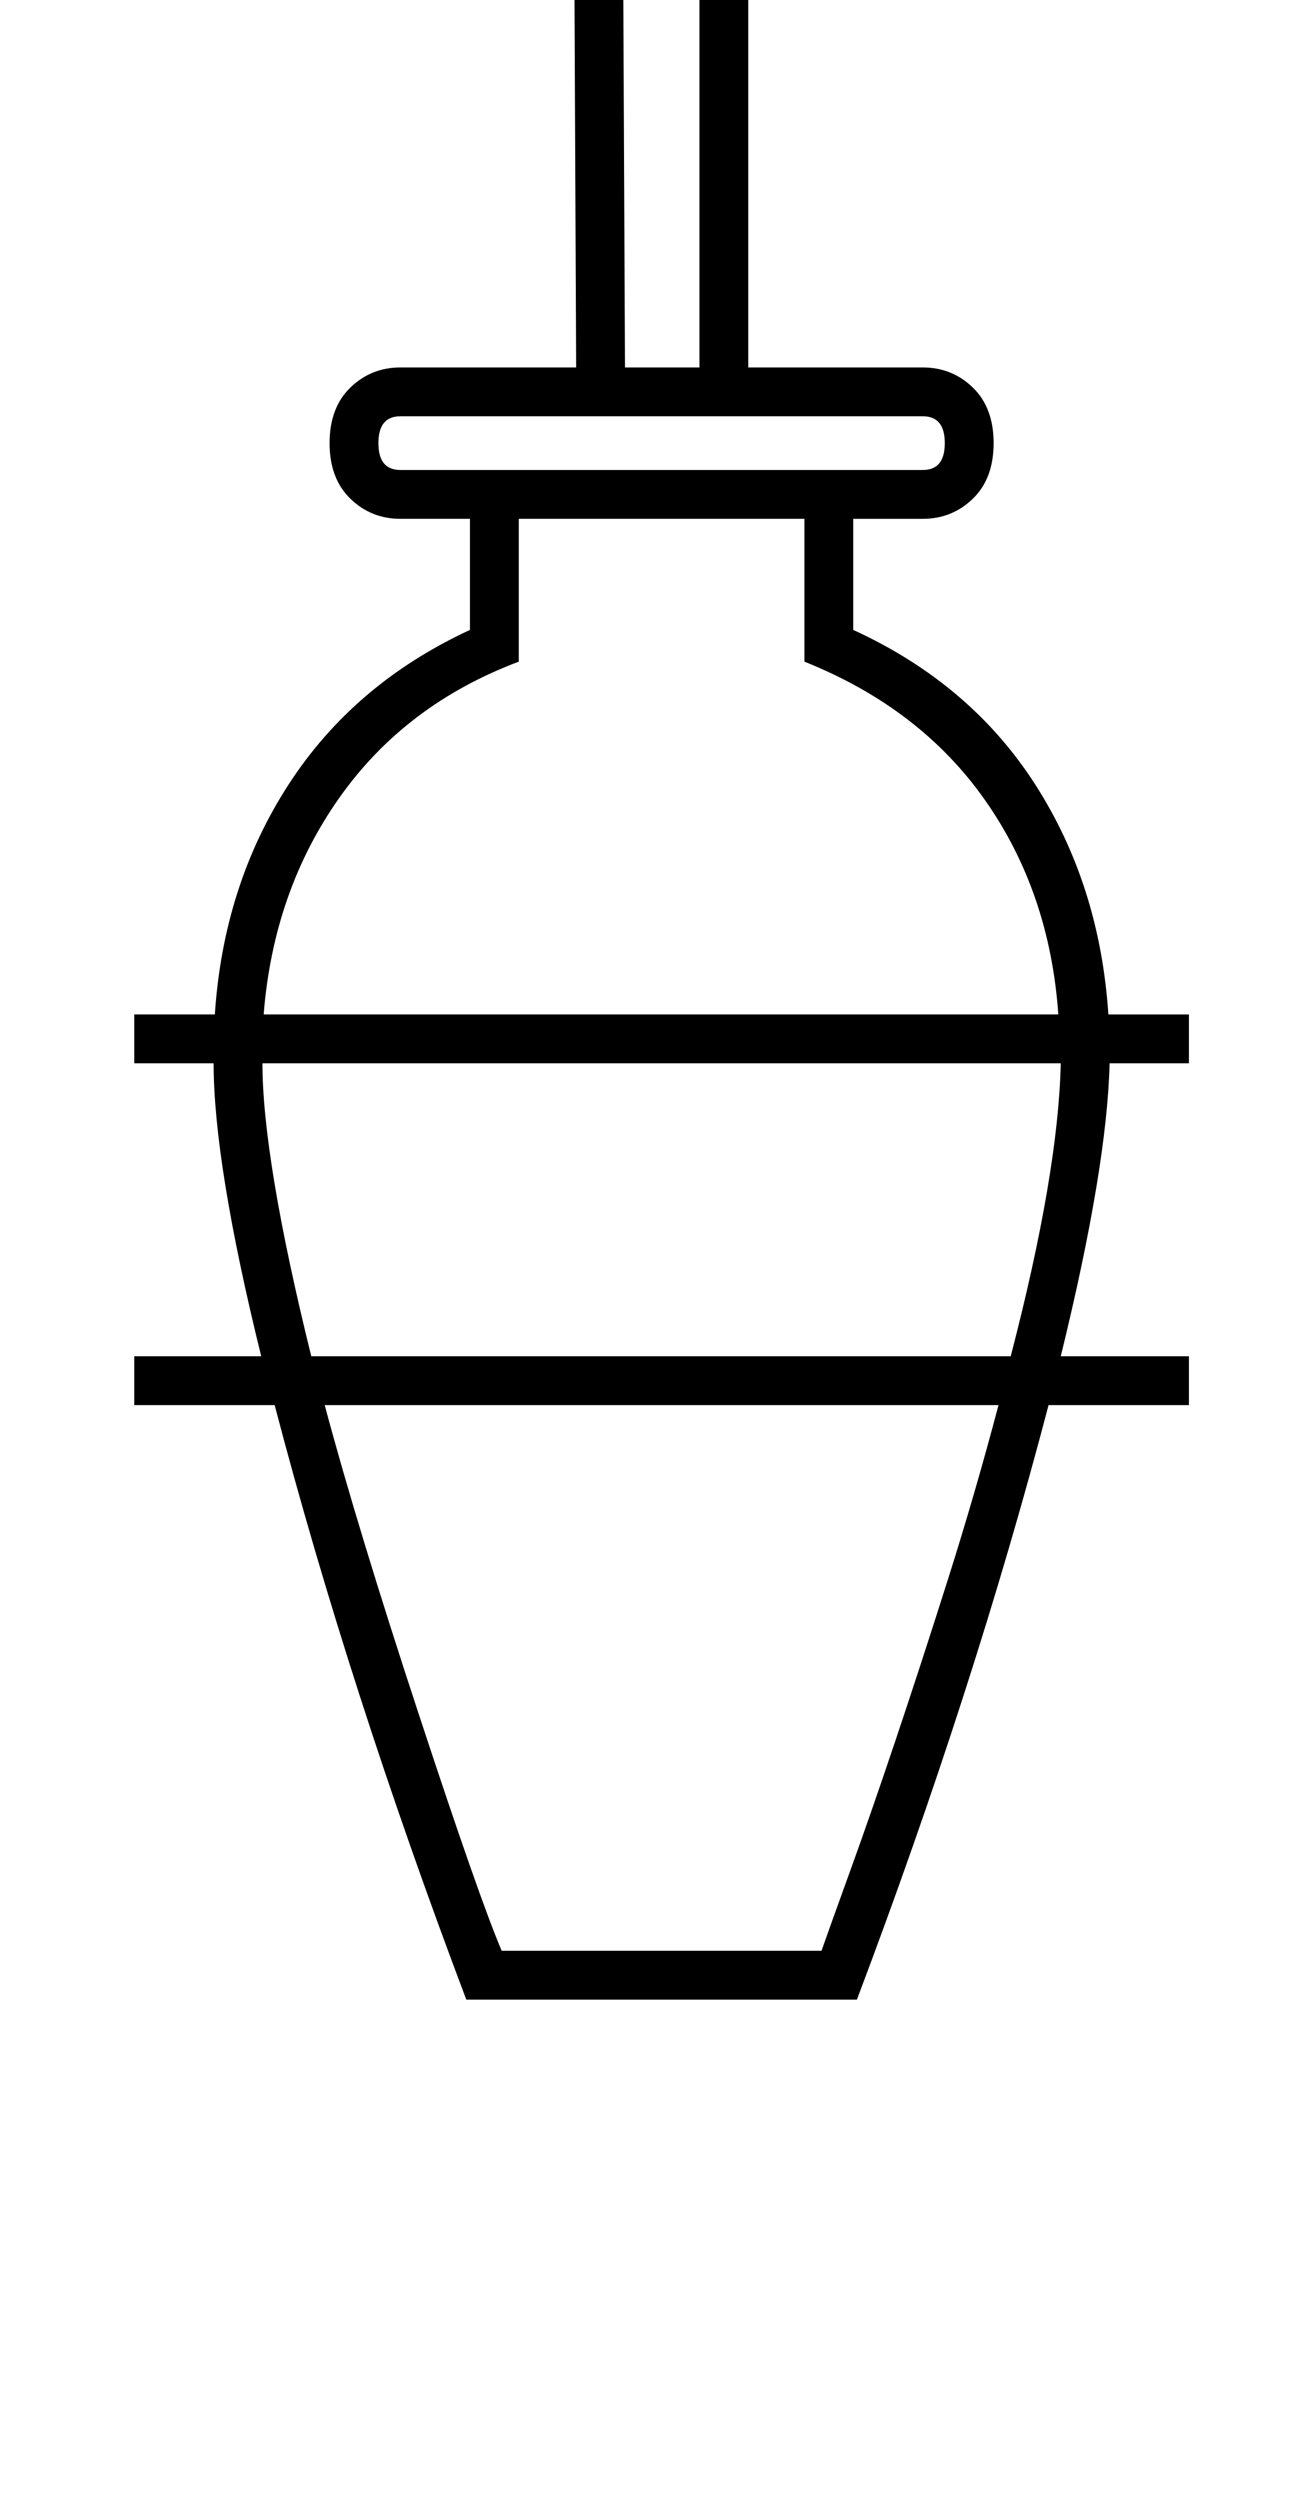 <?xml version="1.0" standalone="no"?>
<!DOCTYPE svg PUBLIC "-//W3C//DTD SVG 1.1//EN" "http://www.w3.org/Graphics/SVG/1.1/DTD/svg11.dtd" >
<svg xmlns="http://www.w3.org/2000/svg" xmlns:xlink="http://www.w3.org/1999/xlink" version="1.1" viewBox="-10 0 1074 2048">
  <g transform="matrix(1 0 0 -1 0 1638)">
   <path fill="currentColor"
d="M100 807h66q7 106 60.5 188.5t148.5 126.5v91h-57q-24 0 -41 16.5t-17 45.5t17 45.5t41 16.5h144l-2 444q0 73 -13 98.5t-54 32.5l-31 6q-82 14 -82 69q0 33 22.5 48t72.5 15q59 0 115 -30.5t84.5 -85t28.5 -128.5v-469h143q24 0 41 -16.5t17 -45.5t-17 -45.5t-41 -16.5
h-57v-91q96 -44 149 -126.5t60 -188.5h66v-40h-65q-2 -85 -40 -240h105v-40h-115q-61 -233 -157 -487h-320q-96 254 -157 487h-115v40h104q-39 158 -39 240h-65v40zM663 40q7 20 23.5 65.5t37 106.5t43 132t41.5 143h-552q27 -101 77 -253t68 -194h262zM857 807
q-7 100 -60 175.5t-148 113.5v117h-234v-117q-93 -35 -147 -111.5t-62 -177.5h651zM818 527q39 150 41 240h-654q0 -78 40 -240h573zM502 1337h61v469q0 72 -27.5 116t-71 67.5t-89.5 23.5q-23 0 -39 -4.5t-16 -21.5q0 -13 19 -23t51 -15l26 -5q45 -8 64.5 -48.5
t19.5 -114.5zM746 1253q18 0 18 22t-18 22h-428q-18 0 -18 -22t18 -22h428z" />
  </g>

</svg>
